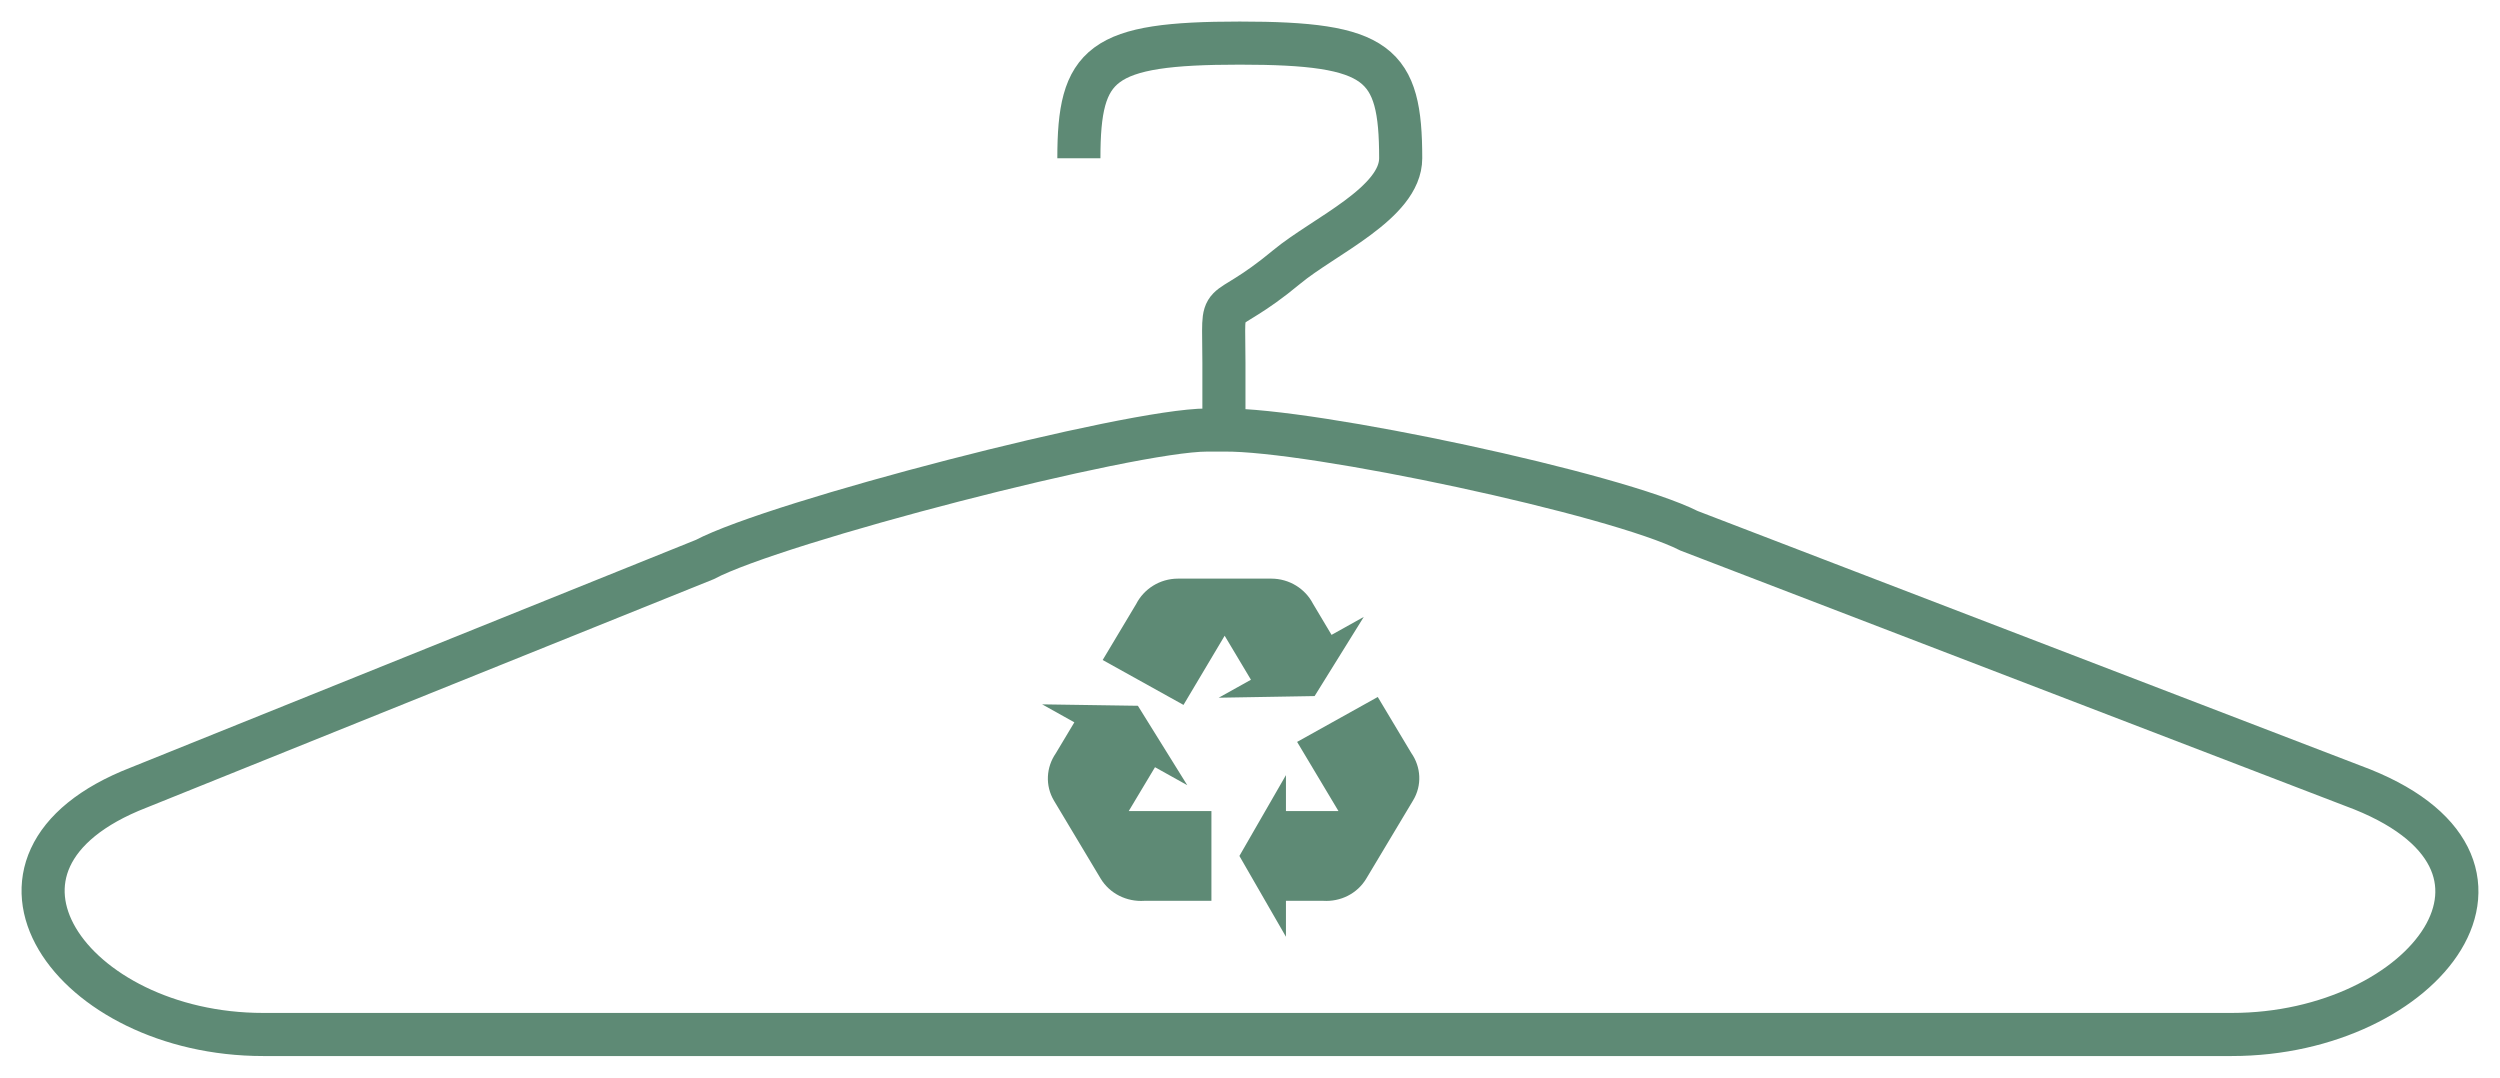 <svg width="58" height="25" viewBox="0 0 58 25" fill="none" xmlns="http://www.w3.org/2000/svg">
<g clipPath="url(#clip0_96_6252)">
<path d="M32.781 18.574L31.701 20.378C31.489 20.737 31.096 20.924 30.698 20.899H29.834V21.733L28.754 19.858L29.834 17.983V18.816H31.052L30.093 17.212L31.964 16.17L32.742 17.47C32.967 17.791 32.997 18.22 32.781 18.574ZM27.332 13.424H29.492C29.916 13.424 30.283 13.662 30.46 14.004L30.892 14.729L31.64 14.312L30.499 16.149L28.274 16.187L29.022 15.77L28.412 14.749L27.457 16.354L25.582 15.312L26.36 14.012C26.537 13.666 26.904 13.424 27.332 13.424ZM25.535 20.383L24.454 18.578C24.242 18.224 24.273 17.799 24.493 17.479L24.925 16.758L24.178 16.341L26.399 16.374L27.544 18.216L26.796 17.799L26.187 18.816H28.105V20.899H26.55C26.348 20.913 26.145 20.872 25.965 20.781C25.786 20.69 25.637 20.552 25.535 20.383Z" fill="#5E8A75"/>
</g>
<path d="M25.03 3.671C25.03 1.457 25.532 1 28.763 1C31.992 1 32.496 1.457 32.496 3.671C32.496 4.71 30.71 5.48 29.851 6.194C28.208 7.558 28.395 6.648 28.395 8.419V9.977M28.395 9.977C30.431 9.952 37.491 11.456 39.188 12.315L54.584 18.229C59.391 19.994 56.272 24 51.777 24H6.104C1.656 24 -1.22 19.994 3.219 18.271L16.349 12.982C18.006 12.105 26.209 9.977 28.004 9.977H28.395Z" stroke="#5E8A75" strokeWidth="2" strokeLinecap="round"/>
<defs>
<clipPath id="clip0_96_6252">
<rect width="10.37" height="10" fill="white" transform="translate(23.4 11)"/>
</clipPath>
</defs>
</svg>
